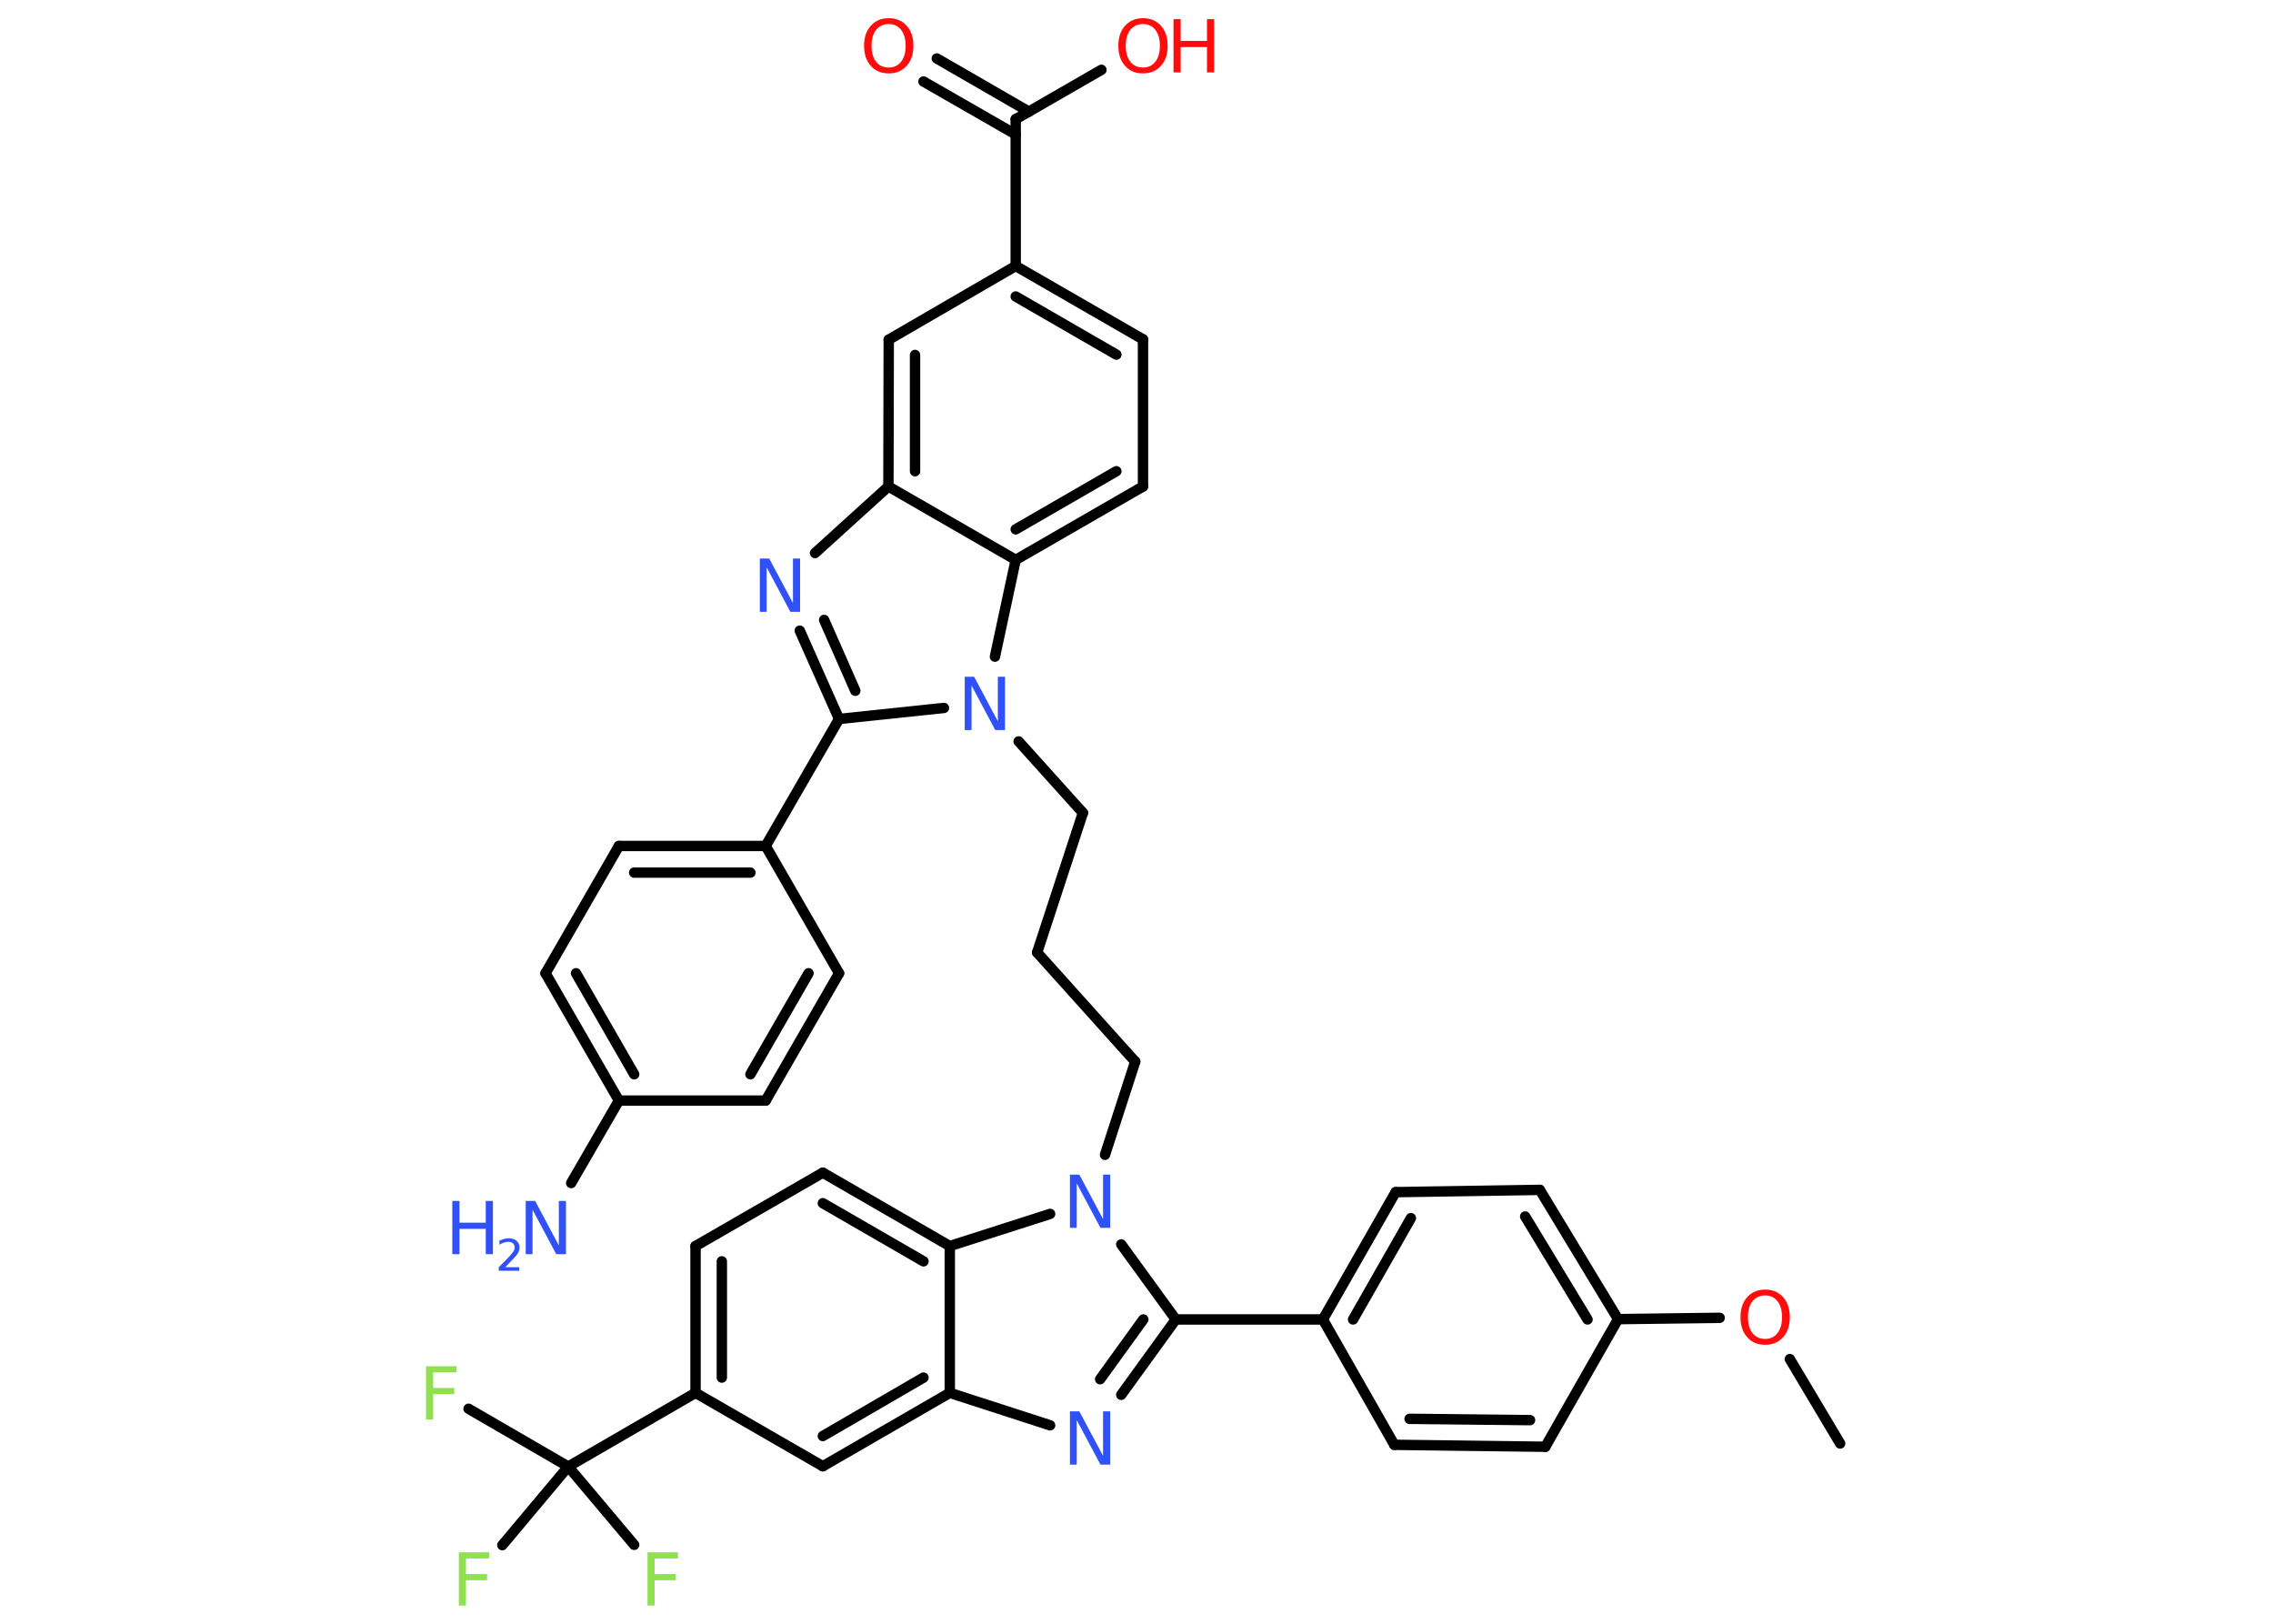 <?xml version='1.0' encoding='UTF-8'?>
<!DOCTYPE svg PUBLIC "-//W3C//DTD SVG 1.1//EN" "http://www.w3.org/Graphics/SVG/1.1/DTD/svg11.dtd">
<svg version='1.2' xmlns='http://www.w3.org/2000/svg' xmlns:xlink='http://www.w3.org/1999/xlink' width='70.0mm' height='50.0mm' viewBox='0 0 70.0 50.0'>
  <desc>Generated by the Chemistry Development Kit (http://github.com/cdk)</desc>
  <g stroke-linecap='round' stroke-linejoin='round' stroke='#000000' stroke-width='.32' fill='#3050F8'>
    <rect x='.0' y='.0' width='70.0' height='50.0' fill='#FFFFFF' stroke='none'/>
    <g id='mol1' class='mol'>
      <line id='mol1bnd1' class='bond' x1='56.67' y1='44.45' x2='55.12' y2='41.85'/>
      <line id='mol1bnd2' class='bond' x1='52.96' y1='40.58' x2='49.83' y2='40.62'/>
      <g id='mol1bnd3' class='bond'>
        <line x1='49.83' y1='40.62' x2='47.42' y2='36.64'/>
        <line x1='48.89' y1='40.63' x2='46.97' y2='37.46'/>
      </g>
      <line id='mol1bnd4' class='bond' x1='47.42' y1='36.64' x2='42.98' y2='36.71'/>
      <g id='mol1bnd5' class='bond'>
        <line x1='42.98' y1='36.71' x2='40.74' y2='40.63'/>
        <line x1='43.45' y1='37.51' x2='41.67' y2='40.63'/>
      </g>
      <line id='mol1bnd6' class='bond' x1='40.74' y1='40.63' x2='36.21' y2='40.63'/>
      <g id='mol1bnd7' class='bond'>
        <line x1='34.53' y1='42.95' x2='36.21' y2='40.63'/>
        <line x1='33.88' y1='42.47' x2='35.21' y2='40.63'/>
      </g>
      <line id='mol1bnd8' class='bond' x1='32.34' y1='43.89' x2='29.25' y2='42.89'/>
      <g id='mol1bnd9' class='bond'>
        <line x1='25.34' y1='45.15' x2='29.25' y2='42.89'/>
        <line x1='25.34' y1='44.22' x2='28.44' y2='42.42'/>
      </g>
      <line id='mol1bnd10' class='bond' x1='25.34' y1='45.15' x2='21.42' y2='42.89'/>
      <line id='mol1bnd11' class='bond' x1='21.42' y1='42.89' x2='17.5' y2='45.16'/>
      <line id='mol1bnd12' class='bond' x1='17.5' y1='45.16' x2='14.43' y2='43.38'/>
      <line id='mol1bnd13' class='bond' x1='17.5' y1='45.16' x2='15.47' y2='47.58'/>
      <line id='mol1bnd14' class='bond' x1='17.5' y1='45.16' x2='19.53' y2='47.57'/>
      <g id='mol1bnd15' class='bond'>
        <line x1='21.42' y1='38.37' x2='21.42' y2='42.89'/>
        <line x1='22.23' y1='38.84' x2='22.23' y2='42.42'/>
      </g>
      <line id='mol1bnd16' class='bond' x1='21.42' y1='38.37' x2='25.34' y2='36.11'/>
      <g id='mol1bnd17' class='bond'>
        <line x1='29.25' y1='38.37' x2='25.34' y2='36.11'/>
        <line x1='28.44' y1='38.84' x2='25.34' y2='37.05'/>
      </g>
      <line id='mol1bnd18' class='bond' x1='29.25' y1='42.89' x2='29.25' y2='38.37'/>
      <line id='mol1bnd19' class='bond' x1='29.25' y1='38.37' x2='32.34' y2='37.38'/>
      <line id='mol1bnd20' class='bond' x1='36.21' y1='40.63' x2='34.53' y2='38.32'/>
      <line id='mol1bnd21' class='bond' x1='34.03' y1='35.56' x2='34.96' y2='32.69'/>
      <line id='mol1bnd22' class='bond' x1='34.96' y1='32.69' x2='31.94' y2='29.33'/>
      <line id='mol1bnd23' class='bond' x1='31.94' y1='29.33' x2='33.35' y2='25.03'/>
      <line id='mol1bnd24' class='bond' x1='33.35' y1='25.03' x2='31.37' y2='22.83'/>
      <line id='mol1bnd25' class='bond' x1='29.07' y1='21.8' x2='25.84' y2='22.14'/>
      <line id='mol1bnd26' class='bond' x1='25.84' y1='22.14' x2='23.58' y2='26.05'/>
      <g id='mol1bnd27' class='bond'>
        <line x1='23.58' y1='26.05' x2='19.06' y2='26.05'/>
        <line x1='23.11' y1='26.87' x2='19.53' y2='26.87'/>
      </g>
      <line id='mol1bnd28' class='bond' x1='19.06' y1='26.05' x2='16.8' y2='29.97'/>
      <g id='mol1bnd29' class='bond'>
        <line x1='16.8' y1='29.97' x2='19.06' y2='33.89'/>
        <line x1='17.74' y1='29.97' x2='19.53' y2='33.08'/>
      </g>
      <line id='mol1bnd30' class='bond' x1='19.06' y1='33.89' x2='17.59' y2='36.43'/>
      <line id='mol1bnd31' class='bond' x1='19.06' y1='33.89' x2='23.58' y2='33.89'/>
      <g id='mol1bnd32' class='bond'>
        <line x1='23.58' y1='33.89' x2='25.84' y2='29.97'/>
        <line x1='23.11' y1='33.08' x2='24.9' y2='29.97'/>
      </g>
      <line id='mol1bnd33' class='bond' x1='23.58' y1='26.05' x2='25.84' y2='29.97'/>
      <g id='mol1bnd34' class='bond'>
        <line x1='24.63' y1='19.42' x2='25.84' y2='22.14'/>
        <line x1='25.38' y1='19.09' x2='26.34' y2='21.27'/>
      </g>
      <line id='mol1bnd35' class='bond' x1='25.1' y1='17.03' x2='27.36' y2='14.98'/>
      <g id='mol1bnd36' class='bond'>
        <line x1='27.37' y1='10.46' x2='27.36' y2='14.98'/>
        <line x1='28.18' y1='10.93' x2='28.18' y2='14.51'/>
      </g>
      <line id='mol1bnd37' class='bond' x1='27.37' y1='10.46' x2='31.28' y2='8.19'/>
      <line id='mol1bnd38' class='bond' x1='31.28' y1='8.19' x2='31.28' y2='3.67'/>
      <g id='mol1bnd39' class='bond'>
        <line x1='31.28' y1='4.14' x2='28.44' y2='2.51'/>
        <line x1='31.69' y1='3.44' x2='28.85' y2='1.8'/>
      </g>
      <line id='mol1bnd40' class='bond' x1='31.28' y1='3.67' x2='33.92' y2='2.15'/>
      <g id='mol1bnd41' class='bond'>
        <line x1='35.2' y1='10.45' x2='31.28' y2='8.19'/>
        <line x1='34.38' y1='10.92' x2='31.28' y2='9.13'/>
      </g>
      <line id='mol1bnd42' class='bond' x1='35.2' y1='10.45' x2='35.2' y2='14.98'/>
      <g id='mol1bnd43' class='bond'>
        <line x1='31.28' y1='17.24' x2='35.2' y2='14.98'/>
        <line x1='31.28' y1='16.3' x2='34.38' y2='14.51'/>
      </g>
      <line id='mol1bnd44' class='bond' x1='27.36' y1='14.98' x2='31.28' y2='17.24'/>
      <line id='mol1bnd45' class='bond' x1='30.64' y1='20.22' x2='31.28' y2='17.24'/>
      <line id='mol1bnd46' class='bond' x1='40.74' y1='40.63' x2='42.94' y2='44.49'/>
      <g id='mol1bnd47' class='bond'>
        <line x1='42.94' y1='44.49' x2='47.59' y2='44.55'/>
        <line x1='43.41' y1='43.69' x2='47.12' y2='43.73'/>
      </g>
      <line id='mol1bnd48' class='bond' x1='49.83' y1='40.62' x2='47.59' y2='44.55'/>
      <path id='mol1atm2' class='atom' d='M54.36 39.89q-.24 .0 -.39 .18q-.14 .18 -.14 .49q.0 .31 .14 .49q.14 .18 .39 .18q.24 .0 .38 -.18q.14 -.18 .14 -.49q.0 -.31 -.14 -.49q-.14 -.18 -.38 -.18zM54.36 39.71q.34 .0 .55 .23q.21 .23 .21 .62q.0 .39 -.21 .62q-.21 .23 -.55 .23q-.35 .0 -.55 -.23q-.21 -.23 -.21 -.62q.0 -.39 .21 -.62q.21 -.23 .55 -.23z' stroke='none' fill='#FF0D0D'/>
      <path id='mol1atm8' class='atom' d='M32.94 43.46h.3l.73 1.37v-1.37h.22v1.64h-.3l-.73 -1.37v1.37h-.21v-1.64z' stroke='none'/>
      <path id='mol1atm13' class='atom' d='M13.12 42.07h.94v.19h-.72v.48h.65v.19h-.65v.78h-.22v-1.64z' stroke='none' fill='#90E050'/>
      <path id='mol1atm14' class='atom' d='M14.13 47.8h.94v.19h-.72v.48h.65v.19h-.65v.78h-.22v-1.64z' stroke='none' fill='#90E050'/>
      <path id='mol1atm15' class='atom' d='M19.94 47.8h.94v.19h-.72v.48h.65v.19h-.65v.78h-.22v-1.64z' stroke='none' fill='#90E050'/>
      <path id='mol1atm19' class='atom' d='M32.94 36.17h.3l.73 1.37v-1.37h.22v1.64h-.3l-.73 -1.37v1.37h-.21v-1.64z' stroke='none'/>
      <path id='mol1atm23' class='atom' d='M29.7 20.84h.3l.73 1.37v-1.37h.22v1.64h-.3l-.73 -1.37v1.37h-.21v-1.64z' stroke='none'/>
      <g id='mol1atm29' class='atom'>
        <path d='M16.18 36.98h.3l.73 1.37v-1.37h.22v1.64h-.3l-.73 -1.37v1.37h-.21v-1.64z' stroke='none'/>
        <path d='M13.93 36.98h.22v.67h.81v-.67h.22v1.64h-.22v-.78h-.81v.78h-.22v-1.64z' stroke='none'/>
        <path d='M15.53 39.02h.46v.11h-.63v-.11q.08 -.08 .21 -.21q.13 -.13 .16 -.17q.06 -.07 .09 -.12q.03 -.05 .03 -.1q.0 -.08 -.05 -.13q-.05 -.05 -.14 -.05q-.06 .0 -.13 .02q-.07 .02 -.15 .07v-.13q.08 -.03 .15 -.05q.07 -.02 .13 -.02q.15 .0 .25 .08q.09 .08 .09 .21q.0 .06 -.02 .11q-.02 .05 -.08 .13q-.02 .02 -.1 .11q-.09 .09 -.25 .26z' stroke='none'/>
      </g>
      <path id='mol1atm32' class='atom' d='M23.39 17.2h.3l.73 1.37v-1.37h.22v1.64h-.3l-.73 -1.37v1.37h-.21v-1.64z' stroke='none'/>
      <path id='mol1atm37' class='atom' d='M27.37 .74q-.24 .0 -.39 .18q-.14 .18 -.14 .49q.0 .31 .14 .49q.14 .18 .39 .18q.24 .0 .38 -.18q.14 -.18 .14 -.49q.0 -.31 -.14 -.49q-.14 -.18 -.38 -.18zM27.37 .56q.34 .0 .55 .23q.21 .23 .21 .62q.0 .39 -.21 .62q-.21 .23 -.55 .23q-.35 .0 -.55 -.23q-.21 -.23 -.21 -.62q.0 -.39 .21 -.62q.21 -.23 .55 -.23z' stroke='none' fill='#FF0D0D'/>
      <g id='mol1atm38' class='atom'>
        <path d='M35.2 .74q-.24 .0 -.39 .18q-.14 .18 -.14 .49q.0 .31 .14 .49q.14 .18 .39 .18q.24 .0 .38 -.18q.14 -.18 .14 -.49q.0 -.31 -.14 -.49q-.14 -.18 -.38 -.18zM35.2 .56q.34 .0 .55 .23q.21 .23 .21 .62q.0 .39 -.21 .62q-.21 .23 -.55 .23q-.35 .0 -.55 -.23q-.21 -.23 -.21 -.62q.0 -.39 .21 -.62q.21 -.23 .55 -.23z' stroke='none' fill='#FF0D0D'/>
        <path d='M36.14 .59h.22v.67h.81v-.67h.22v1.64h-.22v-.78h-.81v.78h-.22v-1.64z' stroke='none' fill='#FF0D0D'/>
      </g>
    </g>
  </g>
</svg>
